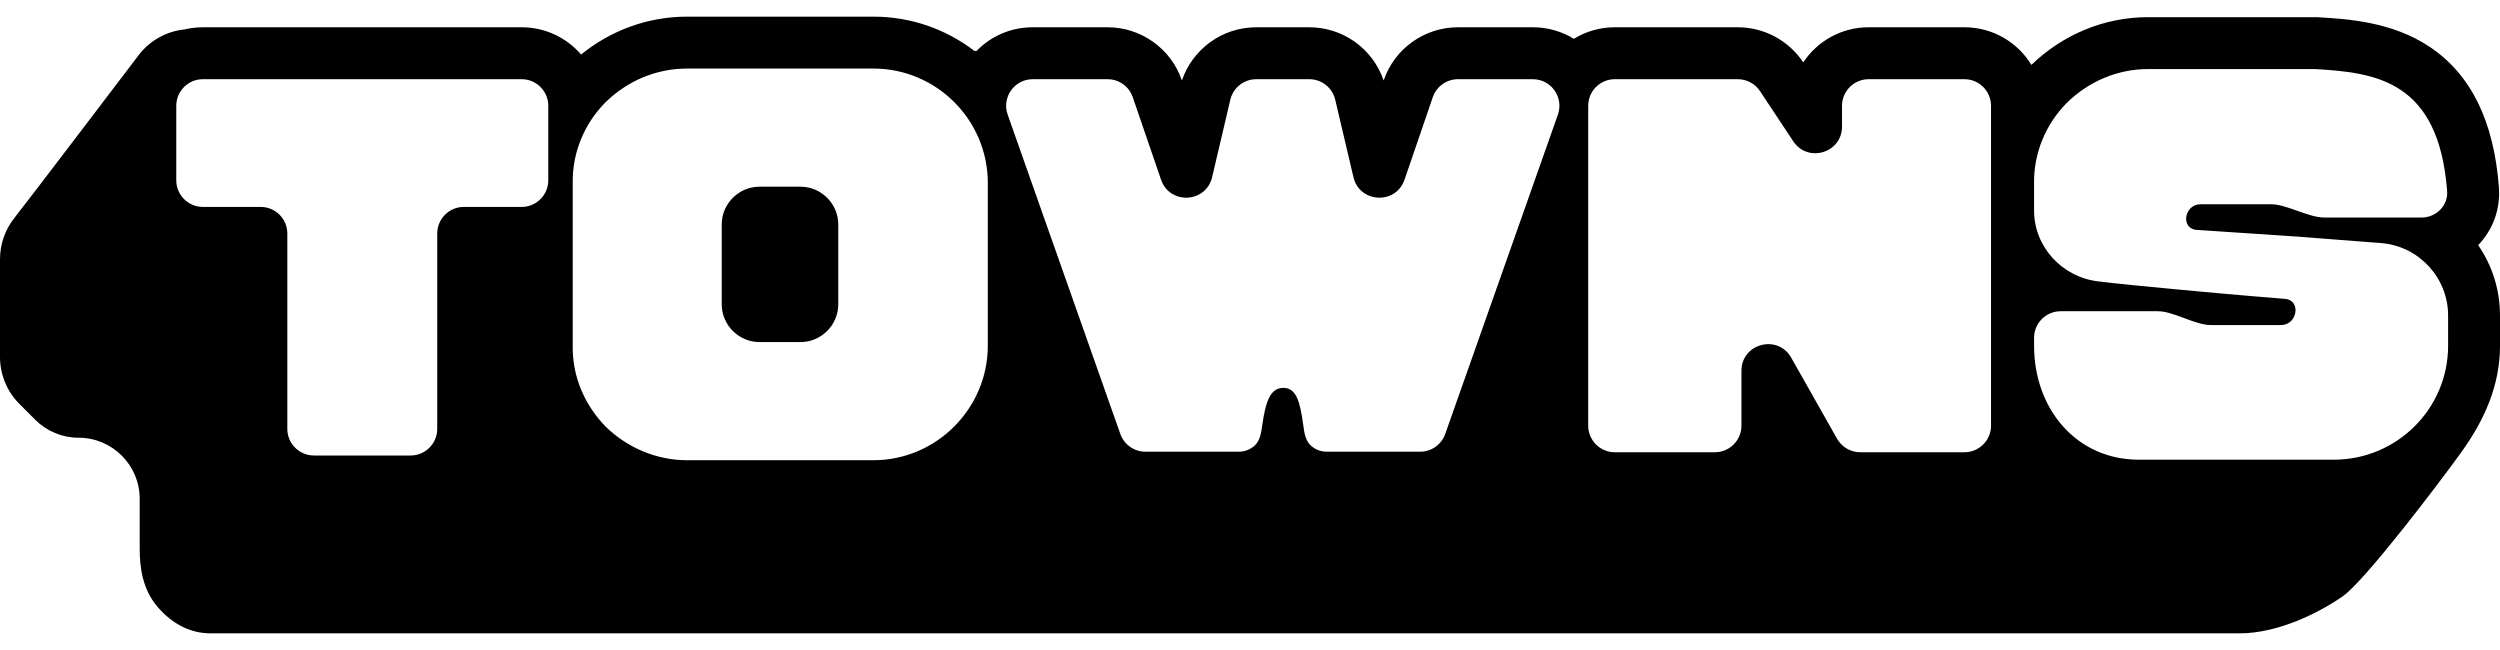 <svg xmlns="http://www.w3.org/2000/svg" width="100" height="26" viewBox="0 0 100 26" fill="none">
  <path
    fill-rule="evenodd"
    clip-rule="evenodd"
    d="M23.245 2.181C22.669 1.514 21.817 1.091 20.866 1.091H8.116C7.865 1.091 7.621 1.121 7.388 1.176C6.691 1.247 6.04 1.592 5.588 2.151C5.588 2.151 0.973 8.224 0.591 8.698C0.209 9.171 0 9.761 0 10.37V14.278C0 14.984 0.28 15.661 0.779 16.16L1.412 16.793C1.871 17.251 2.493 17.509 3.142 17.509C4.493 17.509 5.588 18.604 5.588 19.955V21.953C5.588 22.659 5.686 23.561 6.308 24.282C6.909 24.98 7.647 25.334 8.419 25.334H89.584C91.171 25.334 92.84 24.463 93.719 23.845C94.599 23.227 97.59 19.293 98.473 18.06C99.356 16.827 100 15.439 100 13.832V12.618C100 11.576 99.678 10.607 99.127 9.806C99.689 9.221 100.027 8.408 99.955 7.477C99.755 4.875 98.859 2.988 97.182 1.87C95.675 0.865 93.882 0.756 92.72 0.69L92.661 0.687H85.918C84.148 0.687 82.496 1.398 81.257 2.595C80.706 1.693 79.712 1.091 78.577 1.091H74.746C73.653 1.091 72.691 1.649 72.129 2.495C71.547 1.618 70.564 1.091 69.512 1.091H64.592C63.992 1.091 63.431 1.26 62.954 1.552C62.482 1.262 61.923 1.091 61.312 1.091H58.319C56.977 1.091 55.783 1.944 55.348 3.213L55.346 3.22C54.917 1.958 53.728 1.091 52.373 1.091H50.249C48.894 1.091 47.705 1.958 47.276 3.22L47.274 3.213C46.839 1.944 45.645 1.091 44.303 1.091H41.31C40.407 1.091 39.618 1.463 39.056 2.045L38.973 2.034C37.85 1.175 36.449 0.666 34.936 0.666H27.485C25.903 0.666 24.425 1.221 23.245 2.181ZM34.936 2.742H27.485C26.251 2.742 25.102 3.232 24.229 4.083C23.377 4.935 22.888 6.105 22.909 7.319V13.832C22.888 15.046 23.377 16.195 24.229 17.068C25.102 17.919 26.272 18.409 27.485 18.409H34.936C37.448 18.409 39.512 16.344 39.512 13.832V7.319C39.512 4.786 37.448 2.742 34.936 2.742ZM33.531 12.172C33.531 13.002 32.85 13.683 32.02 13.683H30.381C29.55 13.683 28.869 13.002 28.869 12.172V8.979C28.869 8.149 29.55 7.468 30.381 7.468H32.02C32.85 7.468 33.531 8.149 33.531 8.979V12.172ZM8.116 3.168C7.528 3.168 7.051 3.644 7.051 4.232V7.212C7.051 7.8 7.528 8.277 8.116 8.277H10.429C11.017 8.277 11.493 8.753 11.493 9.341V17.155C11.493 17.743 11.97 18.22 12.558 18.22H16.424C17.012 18.22 17.489 17.743 17.489 17.155V9.341C17.489 8.753 17.965 8.277 18.553 8.277H20.866C21.454 8.277 21.931 7.8 21.931 7.212V4.232C21.931 3.644 21.454 3.168 20.866 3.168H8.116ZM57.312 3.887C57.46 3.457 57.864 3.168 58.319 3.168H61.312C62.047 3.168 62.56 3.894 62.316 4.586L57.809 17.358C57.659 17.784 57.257 18.068 56.806 18.068H53.063C52.825 18.068 52.603 17.977 52.435 17.824C52.213 17.621 52.17 17.301 52.13 17.003L52.129 16.999C52.001 16.045 51.845 15.515 51.334 15.515C50.82 15.515 50.628 16.039 50.49 17.006L50.486 17.029C50.446 17.316 50.403 17.621 50.192 17.818C50.024 17.975 49.798 18.068 49.557 18.068H45.817C45.366 18.068 44.963 17.784 44.813 17.358L40.307 4.586C40.062 3.894 40.576 3.168 41.31 3.168H44.303C44.758 3.168 45.163 3.457 45.31 3.887L46.442 7.188C46.788 8.198 48.24 8.126 48.485 7.087L49.213 3.989C49.326 3.508 49.755 3.168 50.249 3.168H52.373C52.867 3.168 53.296 3.508 53.409 3.989L54.138 7.087C54.382 8.126 55.834 8.198 56.181 7.188L57.312 3.887ZM74.746 3.168C74.158 3.168 73.681 3.644 73.681 4.232V5.063C73.681 6.118 72.312 6.53 71.73 5.651L70.4 3.644C70.203 3.347 69.869 3.168 69.513 3.168H64.592C64.004 3.168 63.528 3.644 63.528 4.232V17.025C63.528 17.613 64.004 18.09 64.592 18.09H68.594C69.182 18.09 69.658 17.613 69.658 17.025V14.832C69.658 13.738 71.11 13.356 71.649 14.308L73.482 17.549C73.671 17.883 74.025 18.09 74.409 18.09H78.577C79.165 18.09 79.641 17.613 79.641 17.025V4.232C79.641 3.644 79.165 3.168 78.577 3.168H74.746ZM87.757 9.179C87.794 9.19 87.831 9.193 87.87 9.196C88.196 9.218 89.9 9.335 91.964 9.469C92.709 9.529 93.508 9.59 94.307 9.651L94.307 9.651L94.308 9.651C94.627 9.675 94.947 9.7 95.263 9.724C96.754 9.852 97.924 11.108 97.924 12.619V13.832C97.924 16.344 95.881 18.388 93.348 18.388H85.557C83.045 18.388 81.363 16.344 81.363 13.832V13.513C81.363 12.925 81.84 12.449 82.428 12.449H86.312C86.629 12.449 87 12.587 87.371 12.726C87.743 12.864 88.114 13.002 88.43 13.002H91.24C91.86 13.002 92.039 12.12 91.504 11.971C91.471 11.961 91.436 11.958 91.401 11.955C91.084 11.93 89.341 11.79 87.302 11.597C87.087 11.577 86.868 11.556 86.648 11.535C85.736 11.449 84.796 11.36 83.939 11.257C82.47 11.086 81.342 9.852 81.363 8.383V7.34C81.342 6.127 81.832 4.956 82.683 4.104C83.556 3.253 84.705 2.763 85.919 2.763H92.603C95.038 2.902 97.547 3.225 97.885 7.637C97.931 8.223 97.448 8.702 96.86 8.702H92.972C92.653 8.702 92.278 8.569 91.904 8.436C91.529 8.303 91.155 8.17 90.836 8.17H88.026C87.408 8.17 87.229 9.027 87.757 9.179Z"
    fill="hsl(240, 5%, 100%)"
  ></path>
</svg>
